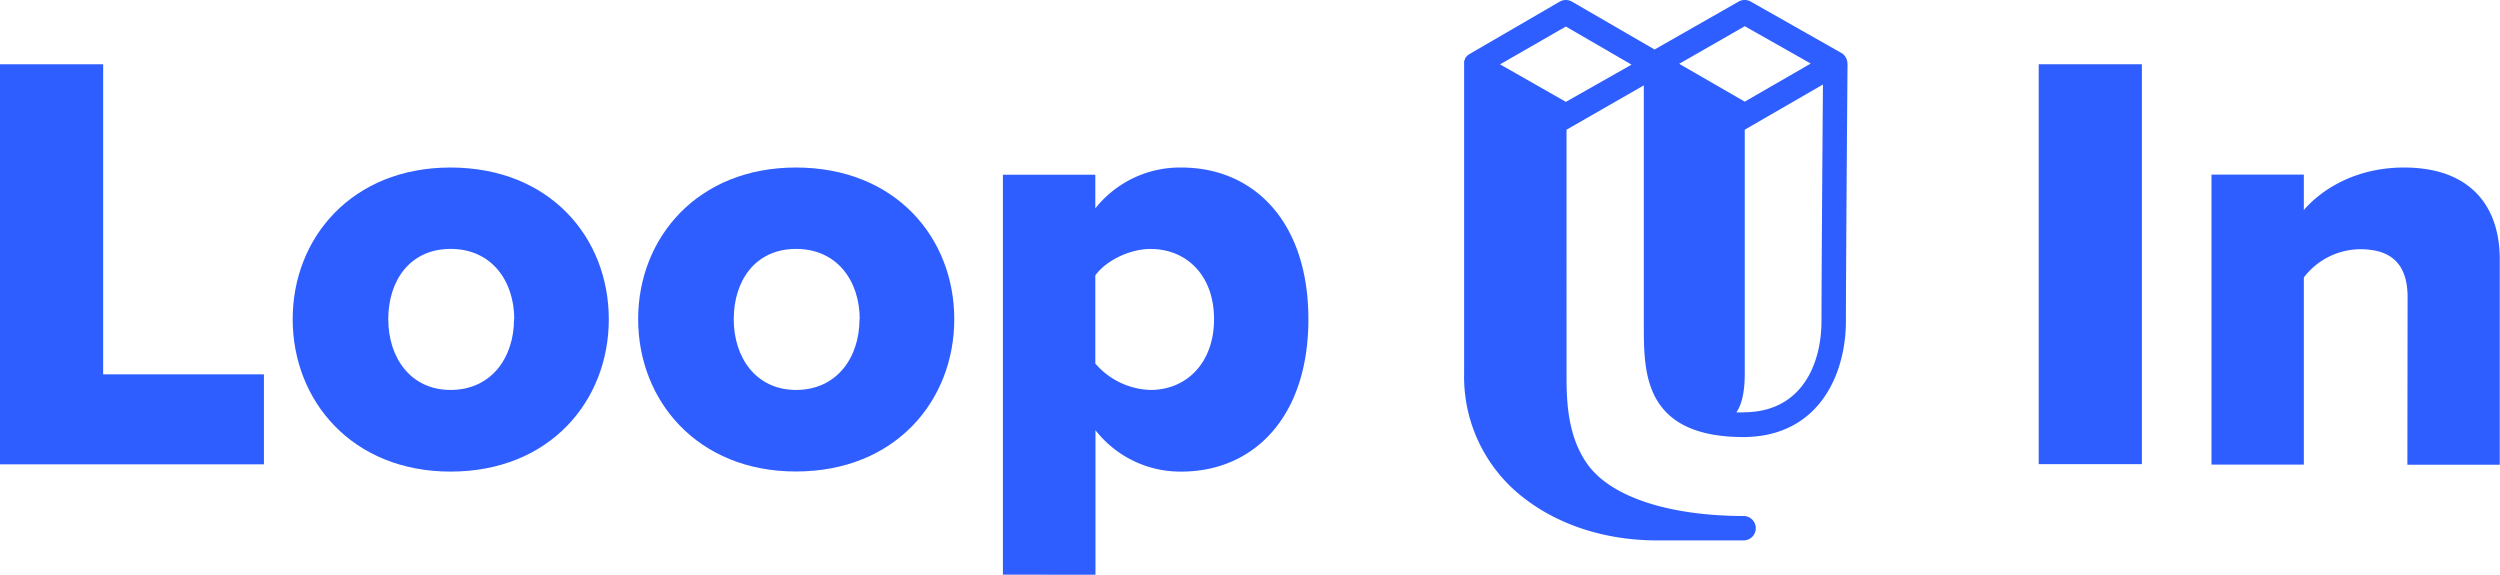 <svg xmlns="http://www.w3.org/2000/svg" viewBox="0 0 462.63 106.34"><title>loop-u-in-logo-color</title><path d="M377.28,27.74a2.26,2.26,0,0,0-1.14-1.95l-16.76-9.5a2.25,2.25,0,0,0-2.23,0l-15.56,8.87L326.3,16.3a2.28,2.28,0,0,0-2.26,0L307.35,26h0a2.15,2.15,0,0,0-.82.82s0,.06,0,.09a2.49,2.49,0,0,0-.18.45,1.52,1.52,0,0,0,0,.21,2.2,2.2,0,0,0,0,.37V85.06a28.26,28.26,0,0,0,11.32,23.29c6.45,4.93,15.08,7.65,24.31,7.65h16.23a2.26,2.26,0,0,0,0-4.51c-13.41,0-24.72-3.3-29.19-9.8-3.49-5.07-3.7-11.32-3.72-15.77V40L339.6,31.8v44c0,4.94,0,10,2.33,14.08,2.7,4.68,8,7,16.15,7C372,96.8,377,85.28,377,75.42c0-9.3.29-47.27.3-47.66h0A0,0,0,0,0,377.28,27.74Zm-19-6.89,12.21,6.91-12.21,7.05-12.13-7Zm-33.1,14L313,27.91l12.17-7,12.16,7.05Zm32.91,57.47-1.36,0c1.08-1.61,1.55-4,1.55-7.21V40h0l14.47-8.36c-.08,10-.27,36.22-.27,43.75C372.47,83.58,368.69,92.29,358.08,92.29Z" transform="translate(-35.41 -16)" style="fill:#2e5eff"/><path d="M35.41,27.89H54.5V85.27H84.25v16.65H35.41Z" transform="translate(-35.41 -16)" style="fill:#2e5eff"/><path d="M89.57,75.06C89.57,60,100.56,47,118.76,47c18.43,0,29.31,13,29.31,28.08s-10.88,28.19-29.31,28.19C100.56,103.25,89.57,90.16,89.57,75.06Zm41,0c0-7.1-4.22-13-11.77-13s-11.54,5.89-11.54,13,4.11,13.1,11.54,13.1S130.53,82.28,130.53,75.06Z" transform="translate(-35.41 -16)" style="fill:#2e5eff"/><path d="M153.5,75.06C153.5,60,164.49,47,182.69,47,201.12,47,212,60,212,75.06s-10.88,28.19-29.31,28.19C164.49,103.25,153.5,90.16,153.5,75.06Zm41,0c0-7.1-4.22-13-11.77-13s-11.54,5.89-11.54,13,4.11,13.1,11.54,13.1S194.46,82.28,194.46,75.06Z" transform="translate(-35.41 -16)" style="fill:#2e5eff"/><path d="M221,122.34v-74h17.1v6.22A20,20,0,0,1,254,47c13.43,0,23.53,10,23.53,28.08s-10.1,28.19-23.53,28.19a19.9,19.9,0,0,1-15.87-7.66v26.75Zm27.31-60.27c-3.66,0-8.1,2-10.21,4.89V83.27a14,14,0,0,0,10.21,4.89c6.66,0,11.76-5,11.76-13.1S255,62.07,248.29,62.07Z" transform="translate(-35.41 -16)" style="fill:#2e5eff"/><path d="M412.68,27.89h19.09v74H412.68Z" transform="translate(-35.41 -16)" style="fill:#2e5eff"/><path d="M480.94,71c0-6.54-3.44-8.88-8.77-8.88a13.24,13.24,0,0,0-10.43,5.22v34.63H444.65V48.31h17.09v6.55C465,51.09,471.29,47,480.28,47,492.49,47,498,54.08,498,64v38h-17.1Z" transform="translate(-35.41 -16)" style="fill:#2e5eff"/></svg>